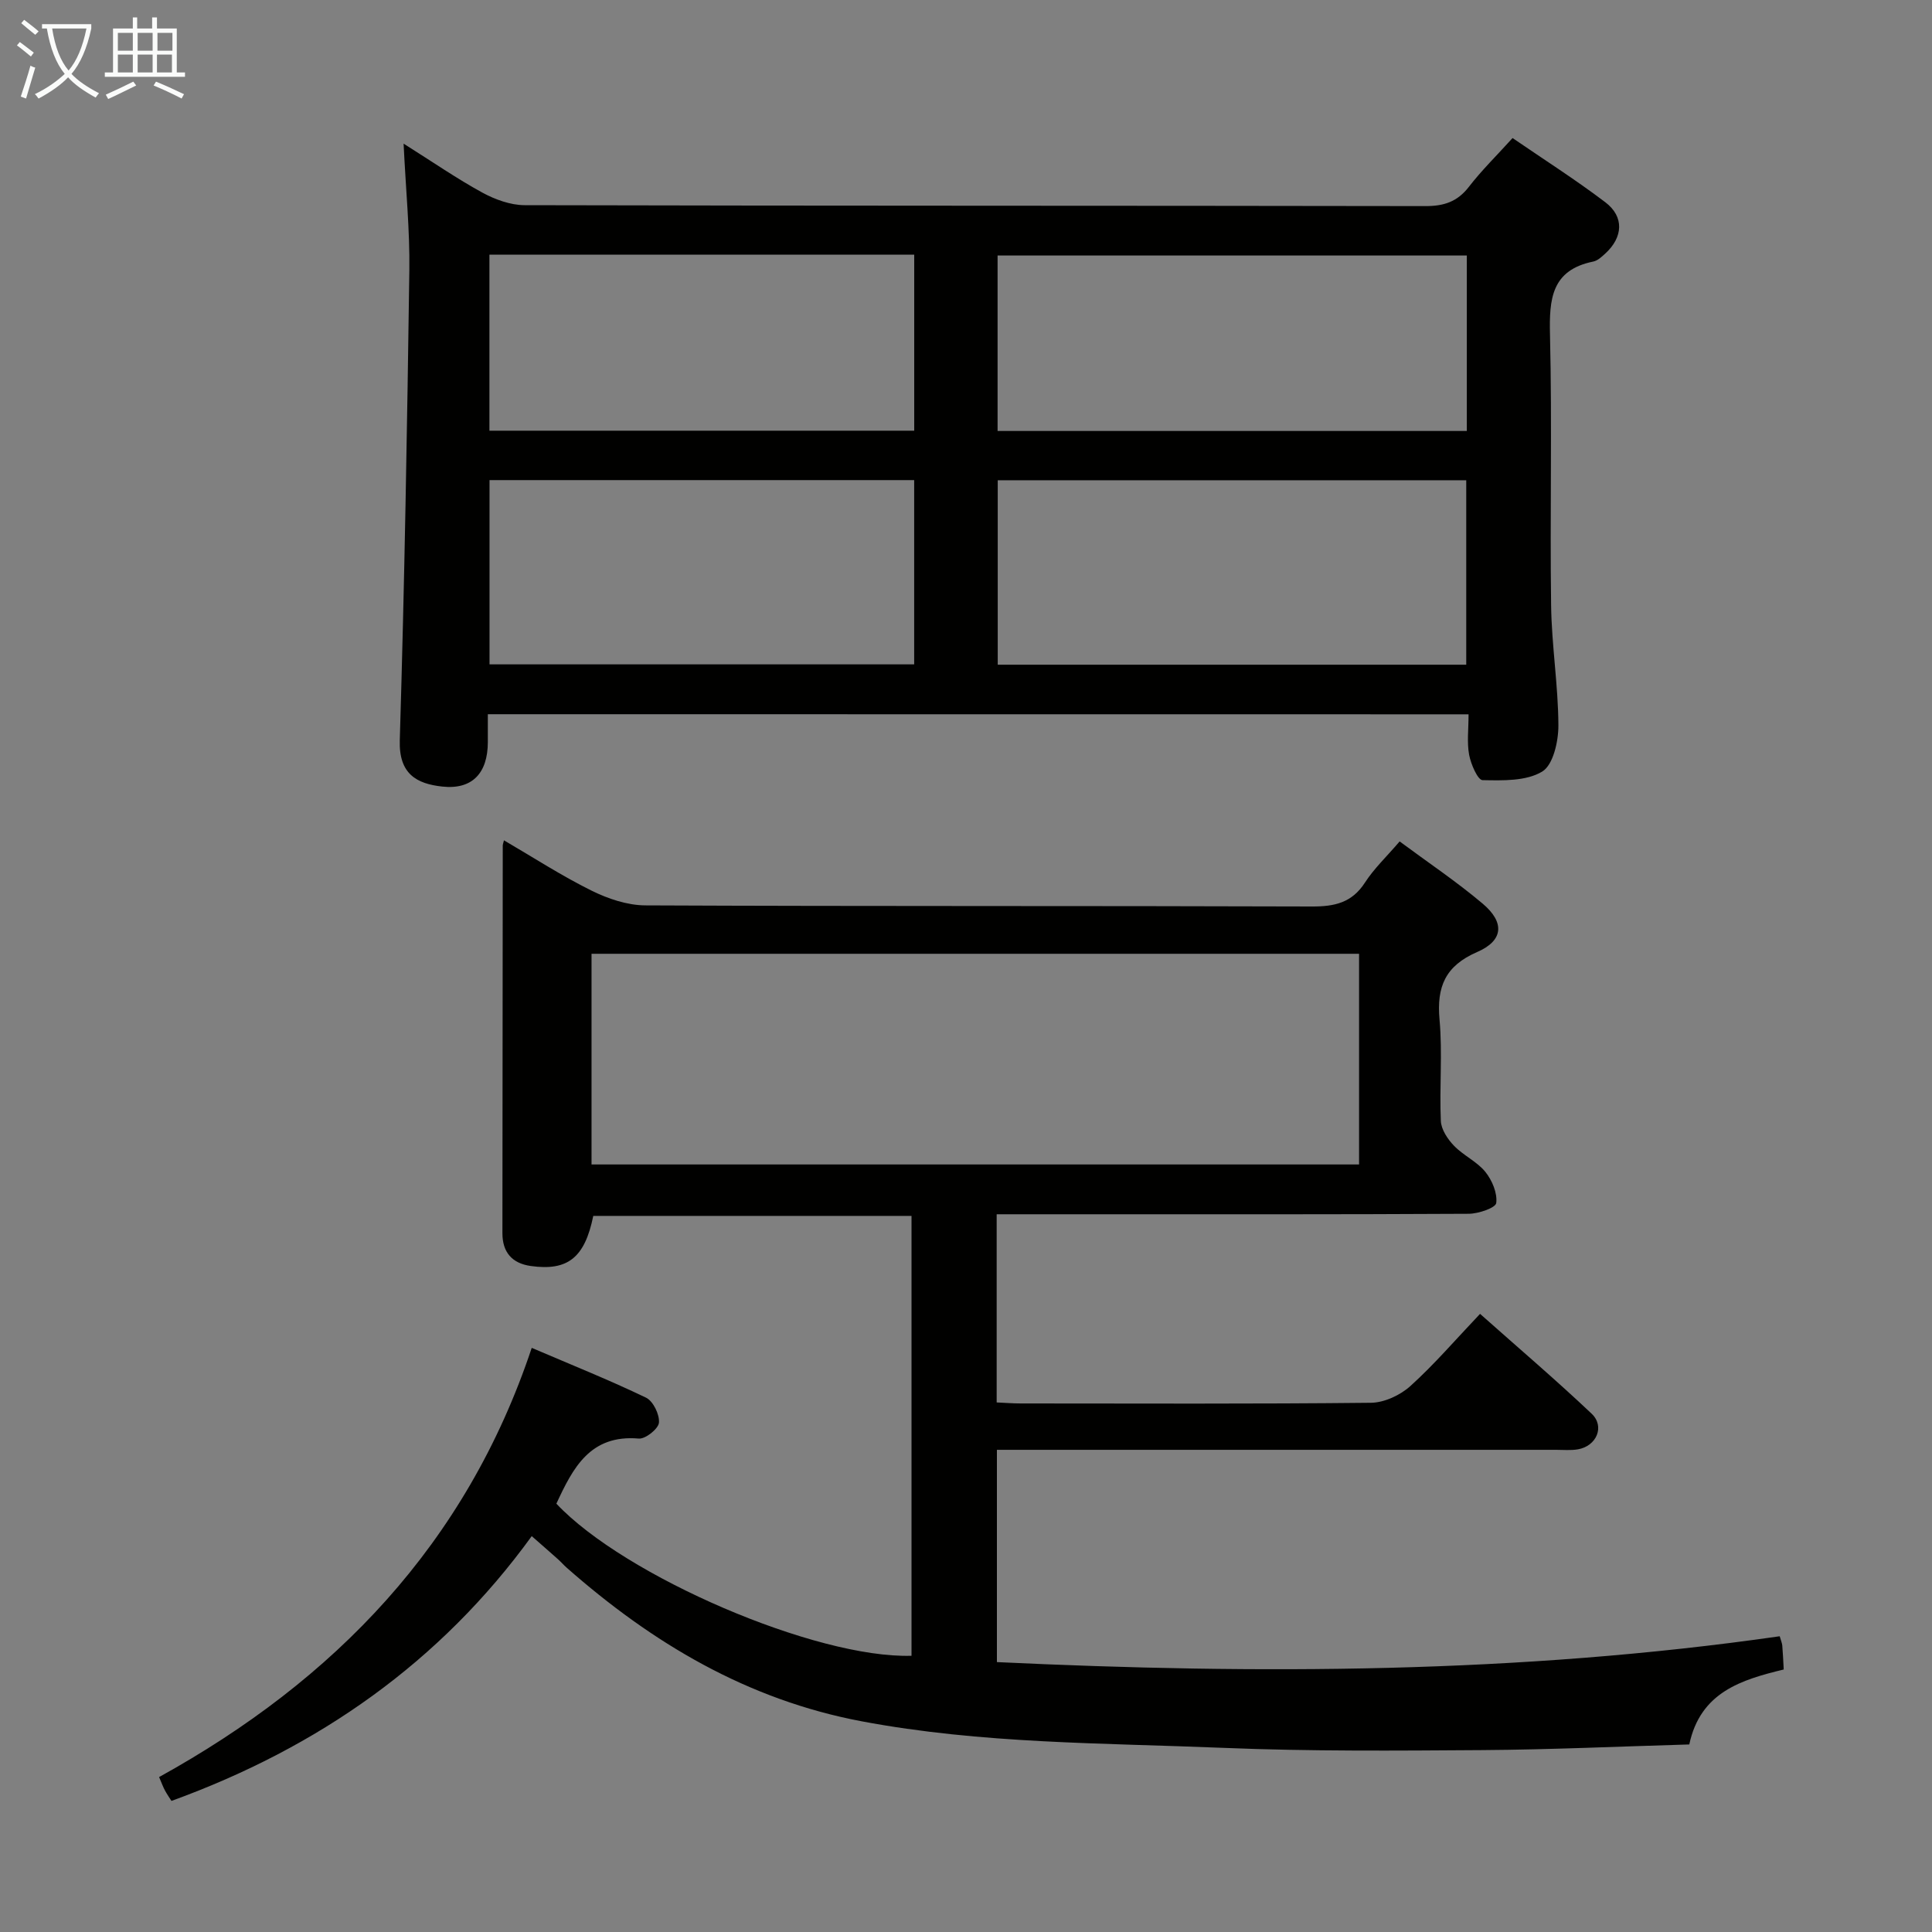 <svg enable-background="new 0 0 400 400" viewBox="0 0 400 400" xmlns="http://www.w3.org/2000/svg"><rect x="0" y="0" width="400" height="400" fill="#808080" stroke="none"/><path d="m188.72 342.81c0-30.52 0-60.63 0-91.07-22.12 0-44.03 0-65.89 0-1.76 8.66-5.28 11.45-12.95 10.37-3.89-.55-5.86-2.87-5.86-6.78.01-26.78.04-53.55.07-80.33 0-.16.08-.32.25-1.02 6.1 3.56 11.92 7.34 18.1 10.4 3.41 1.69 7.42 3.05 11.17 3.07 45.99.21 91.99.07 137.99.23 4.69.02 8.29-.76 11-4.95 1.87-2.9 4.46-5.34 7.18-8.52 5.86 4.35 11.78 8.31 17.19 12.88 4.62 3.9 4.3 7.66-1.15 10.02-6.59 2.86-8.4 7.19-7.78 13.99.63 6.94-.04 13.99.27 20.98.08 1.77 1.41 3.78 2.73 5.14 1.94 2.02 4.75 3.26 6.48 5.4 1.4 1.73 2.52 4.39 2.26 6.45-.13 1.01-3.69 2.22-5.7 2.23-27.33.15-54.66.1-81.99.1-5.14 0-10.28 0-15.74 0v38.96c1.74.08 3.37.21 5 .21 24.16.01 48.33.12 72.49-.14 2.77-.03 6.07-1.57 8.17-3.47 4.93-4.45 9.29-9.54 14.42-14.94 8.1 7.2 15.78 13.74 23.1 20.67 2.79 2.64 1.02 6.72-2.85 7.38-1.46.25-2.99.1-4.49.1-36.5 0-72.99 0-109.49 0-1.98 0-3.95 0-6.3 0v43.95c54.05 2.56 108.18 2.39 162.07-5.35.28.98.49 1.44.53 1.91.13 1.49.19 2.98.3 4.97-8.66 2.11-17.25 4.63-19.55 15.52-14.3.41-28.58 1.07-42.86 1.17-17.83.12-35.67.27-53.48-.46-25.04-1.03-50.17-.82-75-5.5-23.69-4.47-43.35-16.18-61.1-31.82-.62-.55-1.17-1.19-1.79-1.74-1.61-1.44-3.24-2.86-5.43-4.78-18.94 26.13-44.19 43.78-74.59 54.82-.34-.54-.89-1.32-1.34-2.15-.39-.72-.67-1.5-1.22-2.79 36.26-20.03 63.58-48.17 77.15-88.86 8.29 3.55 16.1 6.67 23.66 10.31 1.48.71 2.82 3.48 2.68 5.17-.11 1.27-2.79 3.42-4.17 3.3-10.11-.88-13.66 6.13-17.07 13.48 14.15 15.04 53.77 32.1 73.53 31.49zm-66.25-101.72h158.91c0-14.88 0-29.27 0-43.62-53.17 0-105.89 0-158.91 0z" fill="#010100"/><path d="m101 147.87c0 2.16.01 3.98 0 5.81-.02 6.4-3.24 9.85-9.44 9.17-5.29-.58-9-2.59-8.79-9.58.98-32.43 1.53-64.88 1.98-97.33.11-8.28-.73-16.58-1.19-26.2 6.07 3.82 11.04 7.26 16.31 10.14 2.63 1.43 5.82 2.59 8.75 2.6 62.16.15 124.32.08 186.48.19 3.83.01 6.62-.89 9.01-3.98 2.63-3.41 5.74-6.45 9.05-10.11 6.47 4.44 13.03 8.61 19.2 13.29 3.96 3 3.69 7.26-.03 10.65-.73.66-1.56 1.45-2.46 1.63-8.67 1.77-9.14 7.76-8.96 15.17.45 18.65-.03 37.33.23 55.99.11 8.29 1.47 16.58 1.51 24.87.01 3.31-1.08 8.2-3.36 9.57-3.32 2-8.16 1.85-12.34 1.77-1-.02-2.41-3.29-2.78-5.23-.48-2.57-.12-5.29-.12-8.4-67.73-.02-135.08-.02-203.05-.02zm202.57-10.25c0-13.1 0-25.66 0-38.19-32.57 0-64.78 0-97 0v38.19zm.12-84.72c-32.58 0-64.91 0-97.15 0v36.33h97.15c0-12.31 0-24.25 0-36.33zm-114.42 84.65c0-12.84 0-25.42 0-38.15-29.51 0-58.72 0-87.92 0v38.15zm-87.94-84.82v36.44h87.95c0-12.32 0-24.22 0-36.44-29.49 0-58.68 0-87.95 0z" fill="#010100"/><g fill="#fafbfa"><path d="m6.4 11.7c-1-.8-1.9-1.6-2.9-2.3l.6-.7c.9.7 1.9 1.4 2.9 2.2zm-2.1 8.3c.7-2.1 1.4-4.2 2-6.4.2.1.6.3 1 .4-.7 2.3-1.3 4.4-1.9 6.4zm3-12.8c-1.1-.9-2.1-1.7-2.9-2.4l.6-.7c1 .8 2 1.5 3 2.4zm1.4-1.3v-.9h10.2v.9c-.9 4.2-2.3 7.3-4.1 9.4 1.3 1.4 3.2 2.7 5.7 4-.2.2-.4.5-.7.9-2.5-1.4-4.4-2.7-5.7-4.2-1.4 1.5-3.5 3-6.1 4.4 0 0 0 0-.1-.1-.3-.4-.5-.7-.7-.8 2.7-1.3 4.7-2.8 6.2-4.2-1.8-2.2-3-5.3-3.7-9.4zm9.2 0h-7.1c.6 3.8 1.7 6.7 3.4 8.7 1.7-2 2.9-4.8 3.7-8.7z"/><path d="m31.6 3.6h.9v2.3h4.1v9.1h1.7v.9h-16.6v-.9h1.7v-9.1h4.1v-2.3h.9v2.3h3.1v-2.3zm-4 13.3.6.8c-1.9.9-3.8 1.9-5.8 2.8-.2-.3-.3-.6-.5-.9 2-.9 3.9-1.8 5.7-2.7zm-3.2-10.1v3.7h3.1v-3.7zm0 4.5v3.7h3.1v-3.7zm4.1-4.5v3.7h3.1v-3.7zm0 4.5v3.7h3.1v-3.7zm9.1 9.1c-2.1-1.1-4.1-2-5.8-2.7l.5-.8c2.2.9 4.1 1.8 5.8 2.6zm-1.9-13.6h-3.1v3.7h3.1zm-3.2 4.5v3.7h3.1v-3.7z"/></g></svg>